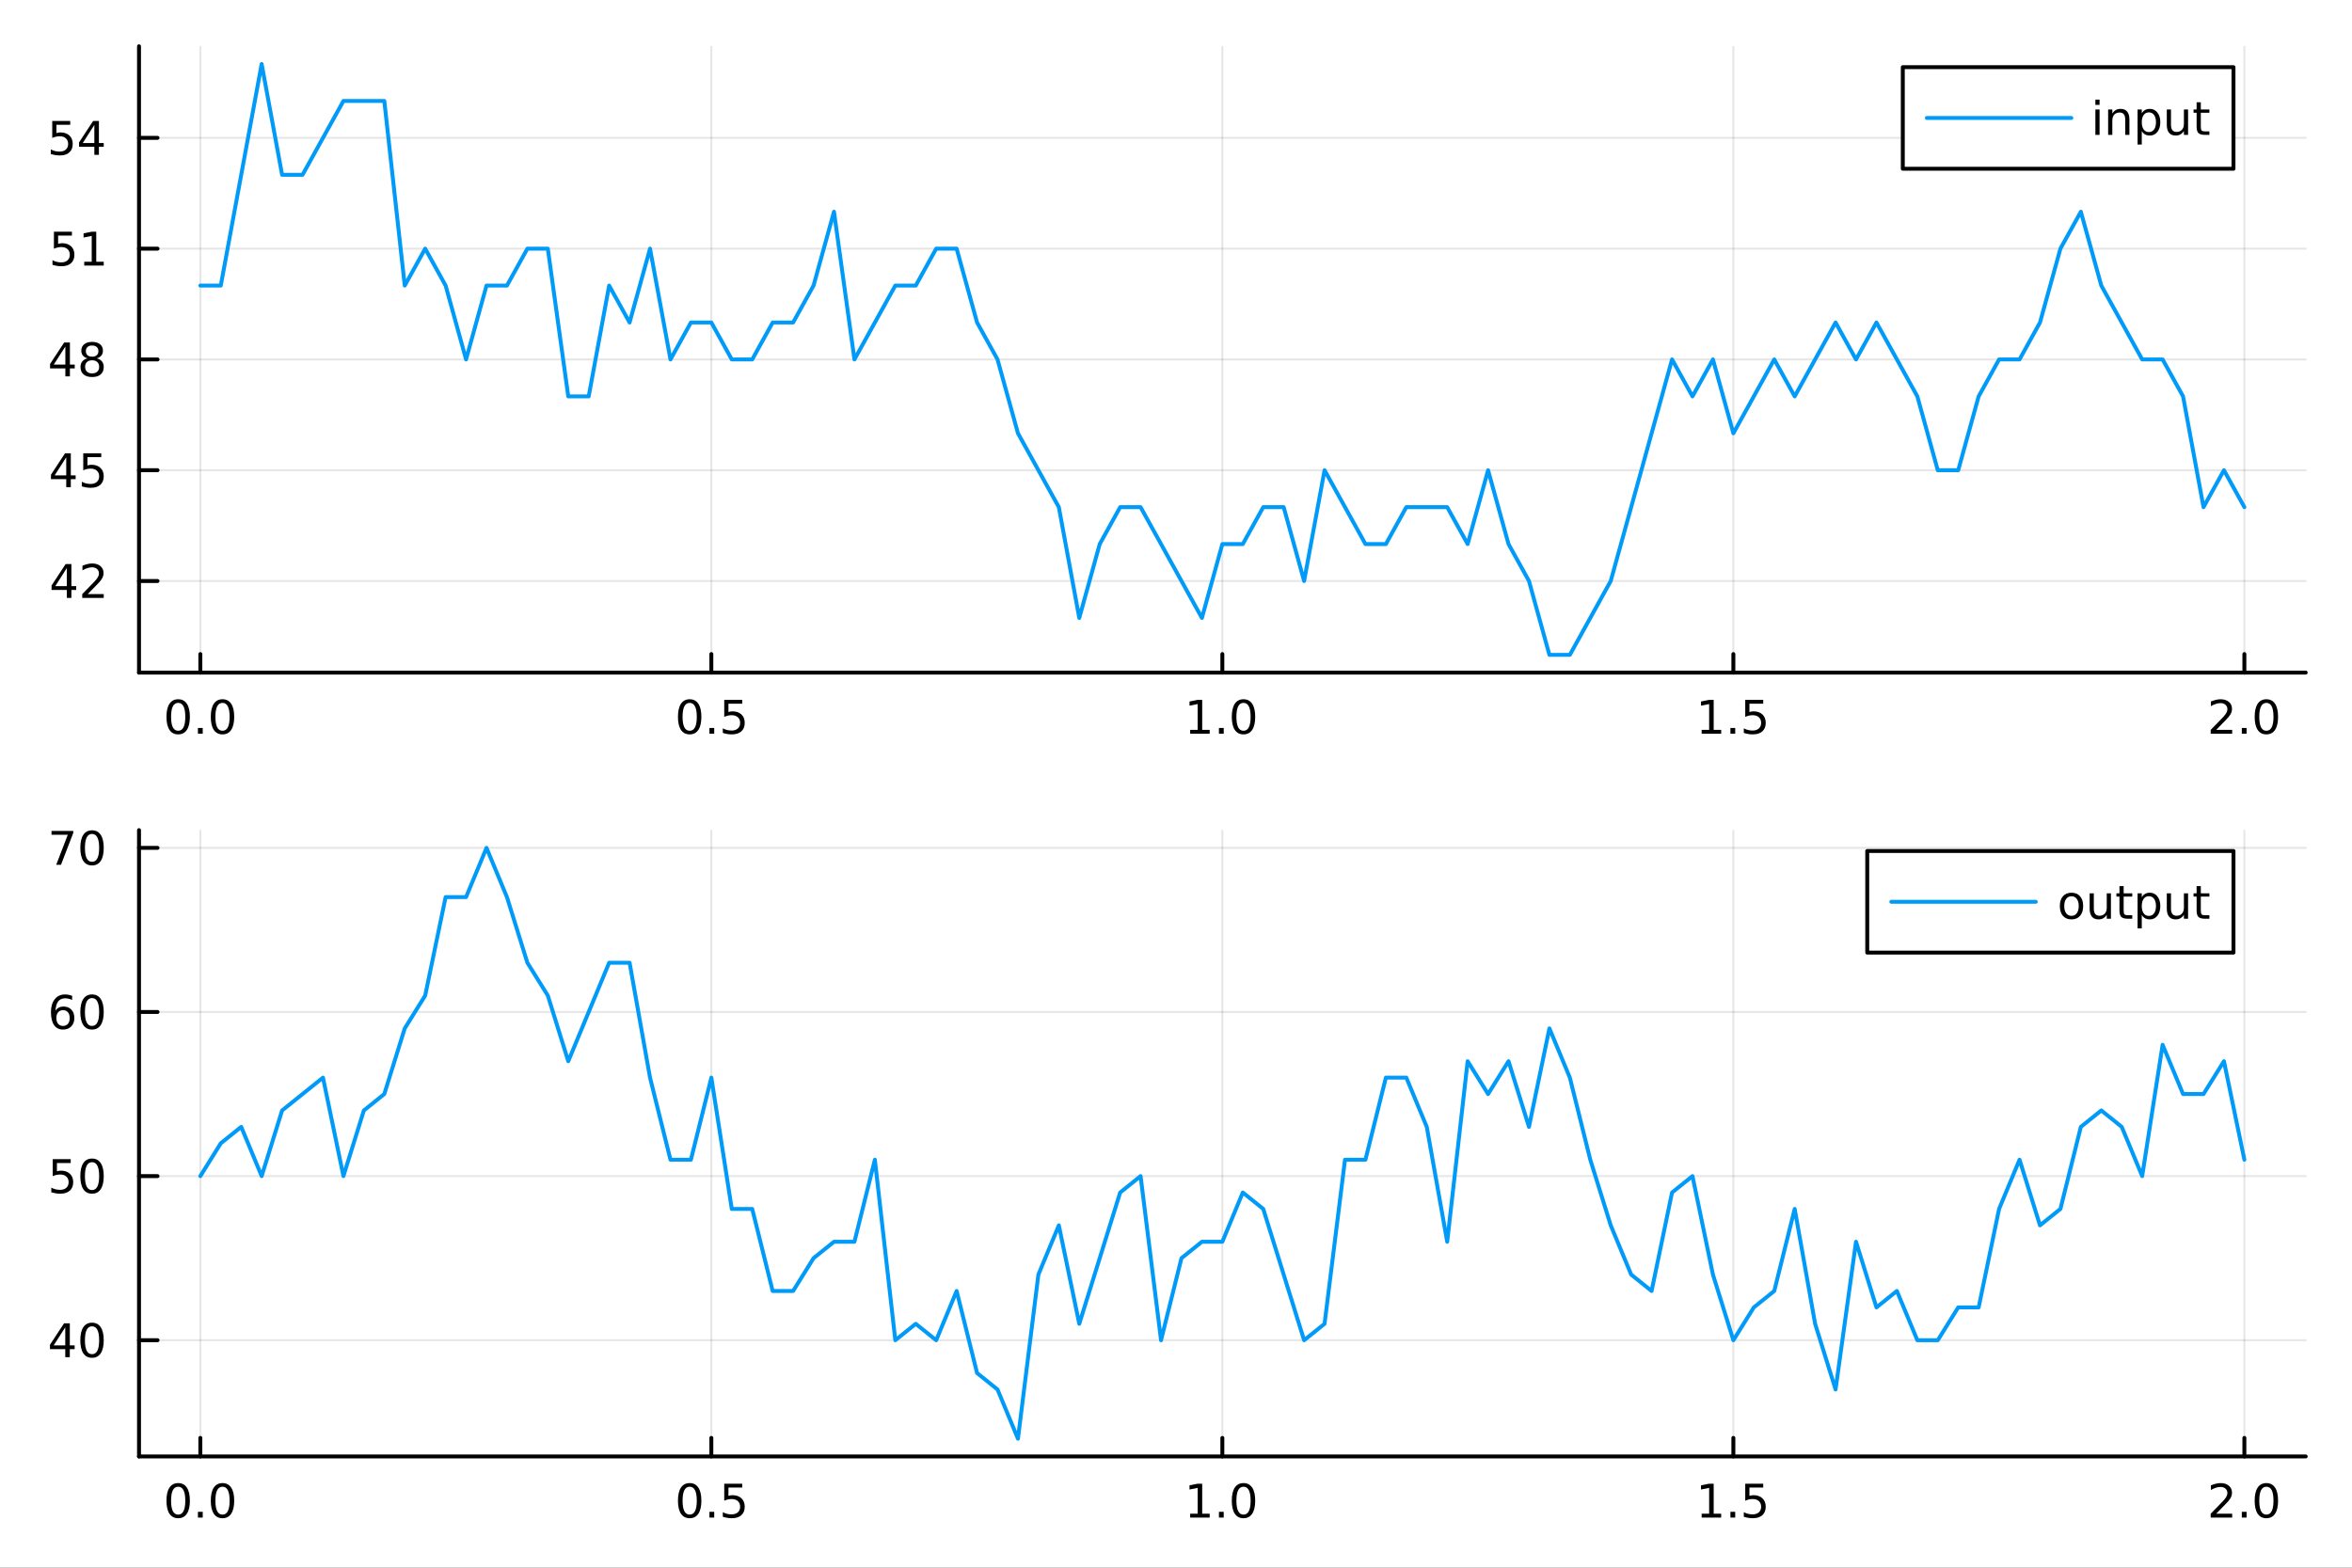 <?xml version="1.0" encoding="utf-8"?>
<svg xmlns="http://www.w3.org/2000/svg" xmlns:xlink="http://www.w3.org/1999/xlink" width="600" height="400" viewBox="0 0 2400 1600">
<rect x="0" y="0" width="2400" height="1600" fill="#333333" stroke="none"/>
<defs>
  <clipPath id="clip670">
    <rect x="0" y="0" width="2400" height="1600"/>
  </clipPath>
</defs>
<path clip-path="url(#clip670)" d="M0 1600 L2400 1600 L2400 0 L0 0  Z" fill="#ffffff" fill-rule="evenodd" fill-opacity="1"/>
<defs>
  <clipPath id="clip671">
    <rect x="480" y="0" width="1681" height="1600"/>
  </clipPath>
</defs>
<path clip-path="url(#clip670)" d="M141.853 686.448 L2352.76 686.448 L2352.76 47.244 L141.853 47.244  Z" fill="#ffffff" fill-rule="evenodd" fill-opacity="1"/>
<defs>
  <clipPath id="clip672">
    <rect x="141" y="47" width="2212" height="640"/>
  </clipPath>
</defs>
<polyline clip-path="url(#clip672)" style="stroke:#000000; stroke-linecap:round; stroke-linejoin:round; stroke-width:2; stroke-opacity:0.1; fill:none" points="204.426,686.448 204.426,47.244 "/>
<polyline clip-path="url(#clip672)" style="stroke:#000000; stroke-linecap:round; stroke-linejoin:round; stroke-width:2; stroke-opacity:0.1; fill:none" points="725.865,686.448 725.865,47.244 "/>
<polyline clip-path="url(#clip672)" style="stroke:#000000; stroke-linecap:round; stroke-linejoin:round; stroke-width:2; stroke-opacity:0.1; fill:none" points="1247.3,686.448 1247.3,47.244 "/>
<polyline clip-path="url(#clip672)" style="stroke:#000000; stroke-linecap:round; stroke-linejoin:round; stroke-width:2; stroke-opacity:0.1; fill:none" points="1768.74,686.448 1768.74,47.244 "/>
<polyline clip-path="url(#clip672)" style="stroke:#000000; stroke-linecap:round; stroke-linejoin:round; stroke-width:2; stroke-opacity:0.1; fill:none" points="2290.18,686.448 2290.18,47.244 "/>
<polyline clip-path="url(#clip670)" style="stroke:#000000; stroke-linecap:round; stroke-linejoin:round; stroke-width:4; stroke-opacity:1; fill:none" points="141.853,686.448 2352.76,686.448 "/>
<polyline clip-path="url(#clip670)" style="stroke:#000000; stroke-linecap:round; stroke-linejoin:round; stroke-width:4; stroke-opacity:1; fill:none" points="204.426,686.448 204.426,667.55 "/>
<polyline clip-path="url(#clip670)" style="stroke:#000000; stroke-linecap:round; stroke-linejoin:round; stroke-width:4; stroke-opacity:1; fill:none" points="725.865,686.448 725.865,667.55 "/>
<polyline clip-path="url(#clip670)" style="stroke:#000000; stroke-linecap:round; stroke-linejoin:round; stroke-width:4; stroke-opacity:1; fill:none" points="1247.3,686.448 1247.3,667.55 "/>
<polyline clip-path="url(#clip670)" style="stroke:#000000; stroke-linecap:round; stroke-linejoin:round; stroke-width:4; stroke-opacity:1; fill:none" points="1768.74,686.448 1768.74,667.55 "/>
<polyline clip-path="url(#clip670)" style="stroke:#000000; stroke-linecap:round; stroke-linejoin:round; stroke-width:4; stroke-opacity:1; fill:none" points="2290.18,686.448 2290.18,667.55 "/>
<path clip-path="url(#clip670)" d="M181.81 717.367 Q178.199 717.367 176.37 720.931 Q174.565 724.473 174.565 731.603 Q174.565 738.709 176.37 742.274 Q178.199 745.815 181.81 745.815 Q185.444 745.815 187.25 742.274 Q189.079 738.709 189.079 731.603 Q189.079 724.473 187.25 720.931 Q185.444 717.367 181.81 717.367 M181.81 713.663 Q187.62 713.663 190.676 718.269 Q193.754 722.853 193.754 731.603 Q193.754 740.329 190.676 744.936 Q187.62 749.519 181.81 749.519 Q176 749.519 172.921 744.936 Q169.866 740.329 169.866 731.603 Q169.866 722.853 172.921 718.269 Q176 713.663 181.81 713.663 Z" fill="#000000" fill-rule="nonzero" fill-opacity="1" /><path clip-path="url(#clip670)" d="M201.972 742.968 L206.856 742.968 L206.856 748.848 L201.972 748.848 L201.972 742.968 Z" fill="#000000" fill-rule="nonzero" fill-opacity="1" /><path clip-path="url(#clip670)" d="M227.041 717.367 Q223.43 717.367 221.602 720.931 Q219.796 724.473 219.796 731.603 Q219.796 738.709 221.602 742.274 Q223.43 745.815 227.041 745.815 Q230.676 745.815 232.481 742.274 Q234.31 738.709 234.31 731.603 Q234.31 724.473 232.481 720.931 Q230.676 717.367 227.041 717.367 M227.041 713.663 Q232.851 713.663 235.907 718.269 Q238.986 722.853 238.986 731.603 Q238.986 740.329 235.907 744.936 Q232.851 749.519 227.041 749.519 Q221.231 749.519 218.152 744.936 Q215.097 740.329 215.097 731.603 Q215.097 722.853 218.152 718.269 Q221.231 713.663 227.041 713.663 Z" fill="#000000" fill-rule="nonzero" fill-opacity="1" /><path clip-path="url(#clip670)" d="M703.747 717.367 Q700.136 717.367 698.307 720.931 Q696.502 724.473 696.502 731.603 Q696.502 738.709 698.307 742.274 Q700.136 745.815 703.747 745.815 Q707.381 745.815 709.187 742.274 Q711.016 738.709 711.016 731.603 Q711.016 724.473 709.187 720.931 Q707.381 717.367 703.747 717.367 M703.747 713.663 Q709.557 713.663 712.613 718.269 Q715.691 722.853 715.691 731.603 Q715.691 740.329 712.613 744.936 Q709.557 749.519 703.747 749.519 Q697.937 749.519 694.858 744.936 Q691.803 740.329 691.803 731.603 Q691.803 722.853 694.858 718.269 Q697.937 713.663 703.747 713.663 Z" fill="#000000" fill-rule="nonzero" fill-opacity="1" /><path clip-path="url(#clip670)" d="M723.909 742.968 L728.793 742.968 L728.793 748.848 L723.909 748.848 L723.909 742.968 Z" fill="#000000" fill-rule="nonzero" fill-opacity="1" /><path clip-path="url(#clip670)" d="M739.025 714.288 L757.381 714.288 L757.381 718.223 L743.307 718.223 L743.307 726.695 Q744.326 726.348 745.344 726.186 Q746.363 726.001 747.381 726.001 Q753.168 726.001 756.548 729.172 Q759.927 732.343 759.927 737.76 Q759.927 743.339 756.455 746.44 Q752.983 749.519 746.664 749.519 Q744.488 749.519 742.219 749.149 Q739.974 748.778 737.566 748.038 L737.566 743.339 Q739.65 744.473 741.872 745.028 Q744.094 745.584 746.571 745.584 Q750.576 745.584 752.914 743.478 Q755.251 741.371 755.251 737.76 Q755.251 734.149 752.914 732.042 Q750.576 729.936 746.571 729.936 Q744.696 729.936 742.821 730.353 Q740.969 730.769 739.025 731.649 L739.025 714.288 Z" fill="#000000" fill-rule="nonzero" fill-opacity="1" /><path clip-path="url(#clip670)" d="M1214.46 744.913 L1222.1 744.913 L1222.1 718.547 L1213.79 720.214 L1213.79 715.955 L1222.05 714.288 L1226.73 714.288 L1226.73 744.913 L1234.36 744.913 L1234.36 748.848 L1214.46 748.848 L1214.46 744.913 Z" fill="#000000" fill-rule="nonzero" fill-opacity="1" /><path clip-path="url(#clip670)" d="M1243.81 742.968 L1248.69 742.968 L1248.69 748.848 L1243.81 748.848 L1243.81 742.968 Z" fill="#000000" fill-rule="nonzero" fill-opacity="1" /><path clip-path="url(#clip670)" d="M1268.88 717.367 Q1265.27 717.367 1263.44 720.931 Q1261.63 724.473 1261.63 731.603 Q1261.63 738.709 1263.44 742.274 Q1265.27 745.815 1268.88 745.815 Q1272.51 745.815 1274.32 742.274 Q1276.15 738.709 1276.15 731.603 Q1276.15 724.473 1274.32 720.931 Q1272.51 717.367 1268.88 717.367 M1268.88 713.663 Q1274.69 713.663 1277.74 718.269 Q1280.82 722.853 1280.82 731.603 Q1280.82 740.329 1277.74 744.936 Q1274.69 749.519 1268.88 749.519 Q1263.07 749.519 1259.99 744.936 Q1256.93 740.329 1256.93 731.603 Q1256.93 722.853 1259.99 718.269 Q1263.07 713.663 1268.88 713.663 Z" fill="#000000" fill-rule="nonzero" fill-opacity="1" /><path clip-path="url(#clip670)" d="M1736.39 744.913 L1744.03 744.913 L1744.03 718.547 L1735.72 720.214 L1735.72 715.955 L1743.99 714.288 L1748.66 714.288 L1748.66 744.913 L1756.3 744.913 L1756.3 748.848 L1736.39 748.848 L1736.39 744.913 Z" fill="#000000" fill-rule="nonzero" fill-opacity="1" /><path clip-path="url(#clip670)" d="M1765.75 742.968 L1770.63 742.968 L1770.63 748.848 L1765.75 748.848 L1765.75 742.968 Z" fill="#000000" fill-rule="nonzero" fill-opacity="1" /><path clip-path="url(#clip670)" d="M1780.86 714.288 L1799.22 714.288 L1799.22 718.223 L1785.14 718.223 L1785.14 726.695 Q1786.16 726.348 1787.18 726.186 Q1788.2 726.001 1789.22 726.001 Q1795.01 726.001 1798.38 729.172 Q1801.76 732.343 1801.76 737.76 Q1801.76 743.339 1798.29 746.44 Q1794.82 749.519 1788.5 749.519 Q1786.32 749.519 1784.06 749.149 Q1781.81 748.778 1779.4 748.038 L1779.4 743.339 Q1781.49 744.473 1783.71 745.028 Q1785.93 745.584 1788.41 745.584 Q1792.41 745.584 1794.75 743.478 Q1797.09 741.371 1797.09 737.76 Q1797.09 734.149 1794.75 732.042 Q1792.41 729.936 1788.41 729.936 Q1786.53 729.936 1784.66 730.353 Q1782.81 730.769 1780.86 731.649 L1780.86 714.288 Z" fill="#000000" fill-rule="nonzero" fill-opacity="1" /><path clip-path="url(#clip670)" d="M2261.42 744.913 L2277.74 744.913 L2277.74 748.848 L2255.8 748.848 L2255.8 744.913 Q2258.46 742.158 2263.04 737.528 Q2267.65 732.876 2268.83 731.533 Q2271.07 729.01 2271.95 727.274 Q2272.86 725.515 2272.86 723.825 Q2272.86 721.07 2270.91 719.334 Q2268.99 717.598 2265.89 717.598 Q2263.69 717.598 2261.24 718.362 Q2258.81 719.126 2256.03 720.677 L2256.03 715.955 Q2258.85 714.82 2261.31 714.242 Q2263.76 713.663 2265.8 713.663 Q2271.17 713.663 2274.36 716.348 Q2277.56 719.033 2277.56 723.524 Q2277.56 725.654 2276.75 727.575 Q2275.96 729.473 2273.85 732.066 Q2273.27 732.737 2270.17 735.954 Q2267.07 739.149 2261.42 744.913 Z" fill="#000000" fill-rule="nonzero" fill-opacity="1" /><path clip-path="url(#clip670)" d="M2287.56 742.968 L2292.44 742.968 L2292.44 748.848 L2287.56 748.848 L2287.56 742.968 Z" fill="#000000" fill-rule="nonzero" fill-opacity="1" /><path clip-path="url(#clip670)" d="M2312.63 717.367 Q2309.01 717.367 2307.19 720.931 Q2305.38 724.473 2305.38 731.603 Q2305.38 738.709 2307.19 742.274 Q2309.01 745.815 2312.63 745.815 Q2316.26 745.815 2318.06 742.274 Q2319.89 738.709 2319.89 731.603 Q2319.89 724.473 2318.06 720.931 Q2316.26 717.367 2312.63 717.367 M2312.63 713.663 Q2318.44 713.663 2321.49 718.269 Q2324.57 722.853 2324.57 731.603 Q2324.57 740.329 2321.49 744.936 Q2318.44 749.519 2312.63 749.519 Q2306.82 749.519 2303.74 744.936 Q2300.68 740.329 2300.68 731.603 Q2300.68 722.853 2303.74 718.269 Q2306.82 713.663 2312.63 713.663 Z" fill="#000000" fill-rule="nonzero" fill-opacity="1" /><polyline clip-path="url(#clip672)" style="stroke:#000000; stroke-linecap:round; stroke-linejoin:round; stroke-width:2; stroke-opacity:0.1; fill:none" points="141.853,592.979 2352.76,592.979 "/>
<polyline clip-path="url(#clip672)" style="stroke:#000000; stroke-linecap:round; stroke-linejoin:round; stroke-width:2; stroke-opacity:0.1; fill:none" points="141.853,479.913 2352.76,479.913 "/>
<polyline clip-path="url(#clip672)" style="stroke:#000000; stroke-linecap:round; stroke-linejoin:round; stroke-width:2; stroke-opacity:0.1; fill:none" points="141.853,366.846 2352.76,366.846 "/>
<polyline clip-path="url(#clip672)" style="stroke:#000000; stroke-linecap:round; stroke-linejoin:round; stroke-width:2; stroke-opacity:0.1; fill:none" points="141.853,253.779 2352.76,253.779 "/>
<polyline clip-path="url(#clip672)" style="stroke:#000000; stroke-linecap:round; stroke-linejoin:round; stroke-width:2; stroke-opacity:0.1; fill:none" points="141.853,140.713 2352.76,140.713 "/>
<polyline clip-path="url(#clip670)" style="stroke:#000000; stroke-linecap:round; stroke-linejoin:round; stroke-width:4; stroke-opacity:1; fill:none" points="141.853,686.448 141.853,47.244 "/>
<polyline clip-path="url(#clip670)" style="stroke:#000000; stroke-linecap:round; stroke-linejoin:round; stroke-width:4; stroke-opacity:1; fill:none" points="141.853,592.979 160.751,592.979 "/>
<polyline clip-path="url(#clip670)" style="stroke:#000000; stroke-linecap:round; stroke-linejoin:round; stroke-width:4; stroke-opacity:1; fill:none" points="141.853,479.913 160.751,479.913 "/>
<polyline clip-path="url(#clip670)" style="stroke:#000000; stroke-linecap:round; stroke-linejoin:round; stroke-width:4; stroke-opacity:1; fill:none" points="141.853,366.846 160.751,366.846 "/>
<polyline clip-path="url(#clip670)" style="stroke:#000000; stroke-linecap:round; stroke-linejoin:round; stroke-width:4; stroke-opacity:1; fill:none" points="141.853,253.779 160.751,253.779 "/>
<polyline clip-path="url(#clip670)" style="stroke:#000000; stroke-linecap:round; stroke-linejoin:round; stroke-width:4; stroke-opacity:1; fill:none" points="141.853,140.713 160.751,140.713 "/>
<path clip-path="url(#clip670)" d="M68.191 579.773 L56.386 598.222 L68.191 598.222 L68.191 579.773 M66.964 575.699 L72.844 575.699 L72.844 598.222 L77.774 598.222 L77.774 602.111 L72.844 602.111 L72.844 610.259 L68.191 610.259 L68.191 602.111 L52.589 602.111 L52.589 597.597 L66.964 575.699 Z" fill="#000000" fill-rule="nonzero" fill-opacity="1" /><path clip-path="url(#clip670)" d="M89.534 606.324 L105.853 606.324 L105.853 610.259 L83.909 610.259 L83.909 606.324 Q86.571 603.57 91.154 598.94 Q95.76 594.287 96.941 592.945 Q99.186 590.422 100.066 588.685 Q100.969 586.926 100.969 585.236 Q100.969 582.482 99.024 580.746 Q97.103 579.01 94.001 579.01 Q91.802 579.01 89.348 579.773 Q86.918 580.537 84.14 582.088 L84.14 577.366 Q86.964 576.232 89.418 575.653 Q91.871 575.074 93.909 575.074 Q99.279 575.074 102.473 577.76 Q105.668 580.445 105.668 584.935 Q105.668 587.065 104.858 588.986 Q104.071 590.885 101.964 593.477 Q101.385 594.148 98.284 597.366 Q95.182 600.56 89.534 606.324 Z" fill="#000000" fill-rule="nonzero" fill-opacity="1" /><path clip-path="url(#clip670)" d="M67.589 466.707 L55.784 485.156 L67.589 485.156 L67.589 466.707 M66.362 462.633 L72.242 462.633 L72.242 485.156 L77.172 485.156 L77.172 489.045 L72.242 489.045 L72.242 497.193 L67.589 497.193 L67.589 489.045 L51.987 489.045 L51.987 484.531 L66.362 462.633 Z" fill="#000000" fill-rule="nonzero" fill-opacity="1" /><path clip-path="url(#clip670)" d="M84.95 462.633 L103.307 462.633 L103.307 466.568 L89.233 466.568 L89.233 475.04 Q90.251 474.693 91.27 474.531 Q92.288 474.346 93.307 474.346 Q99.094 474.346 102.473 477.517 Q105.853 480.688 105.853 486.105 Q105.853 491.683 102.381 494.785 Q98.909 497.864 92.589 497.864 Q90.413 497.864 88.145 497.494 Q85.899 497.123 83.492 496.383 L83.492 491.683 Q85.575 492.818 87.797 493.373 Q90.02 493.929 92.496 493.929 Q96.501 493.929 98.839 491.822 Q101.177 489.716 101.177 486.105 Q101.177 482.494 98.839 480.387 Q96.501 478.281 92.496 478.281 Q90.621 478.281 88.747 478.697 Q86.895 479.114 84.95 479.994 L84.95 462.633 Z" fill="#000000" fill-rule="nonzero" fill-opacity="1" /><path clip-path="url(#clip670)" d="M66.686 353.64 L54.881 372.089 L66.686 372.089 L66.686 353.64 M65.46 349.566 L71.339 349.566 L71.339 372.089 L76.27 372.089 L76.27 375.978 L71.339 375.978 L71.339 384.126 L66.686 384.126 L66.686 375.978 L51.085 375.978 L51.085 371.464 L65.46 349.566 Z" fill="#000000" fill-rule="nonzero" fill-opacity="1" /><path clip-path="url(#clip670)" d="M94.001 367.714 Q90.668 367.714 88.747 369.496 Q86.848 371.279 86.848 374.404 Q86.848 377.529 88.747 379.311 Q90.668 381.094 94.001 381.094 Q97.335 381.094 99.256 379.311 Q101.177 377.506 101.177 374.404 Q101.177 371.279 99.256 369.496 Q97.358 367.714 94.001 367.714 M89.325 365.723 Q86.316 364.983 84.626 362.922 Q82.96 360.862 82.96 357.899 Q82.96 353.756 85.899 351.348 Q88.862 348.941 94.001 348.941 Q99.163 348.941 102.103 351.348 Q105.043 353.756 105.043 357.899 Q105.043 360.862 103.353 362.922 Q101.686 364.983 98.7 365.723 Q102.08 366.51 103.955 368.802 Q105.853 371.094 105.853 374.404 Q105.853 379.427 102.774 382.112 Q99.719 384.797 94.001 384.797 Q88.284 384.797 85.205 382.112 Q82.149 379.427 82.149 374.404 Q82.149 371.094 84.047 368.802 Q85.946 366.51 89.325 365.723 M87.612 358.339 Q87.612 361.024 89.279 362.529 Q90.969 364.033 94.001 364.033 Q97.01 364.033 98.7 362.529 Q100.413 361.024 100.413 358.339 Q100.413 355.654 98.7 354.149 Q97.01 352.645 94.001 352.645 Q90.969 352.645 89.279 354.149 Q87.612 355.654 87.612 358.339 Z" fill="#000000" fill-rule="nonzero" fill-opacity="1" /><path clip-path="url(#clip670)" d="M55.02 236.499 L73.376 236.499 L73.376 240.434 L59.302 240.434 L59.302 248.907 Q60.321 248.559 61.339 248.397 Q62.358 248.212 63.376 248.212 Q69.163 248.212 72.543 251.383 Q75.922 254.555 75.922 259.971 Q75.922 265.55 72.45 268.652 Q68.978 271.731 62.659 271.731 Q60.483 271.731 58.214 271.36 Q55.969 270.99 53.562 270.249 L53.562 265.55 Q55.645 266.684 57.867 267.24 Q60.089 267.795 62.566 267.795 Q66.571 267.795 68.909 265.689 Q71.247 263.582 71.247 259.971 Q71.247 256.36 68.909 254.254 Q66.571 252.147 62.566 252.147 Q60.691 252.147 58.816 252.564 Q56.964 252.981 55.02 253.86 L55.02 236.499 Z" fill="#000000" fill-rule="nonzero" fill-opacity="1" /><path clip-path="url(#clip670)" d="M85.946 267.124 L93.585 267.124 L93.585 240.759 L85.274 242.425 L85.274 238.166 L93.538 236.499 L98.214 236.499 L98.214 267.124 L105.853 267.124 L105.853 271.059 L85.946 271.059 L85.946 267.124 Z" fill="#000000" fill-rule="nonzero" fill-opacity="1" /><path clip-path="url(#clip670)" d="M53.307 123.433 L71.663 123.433 L71.663 127.368 L57.589 127.368 L57.589 135.84 Q58.608 135.493 59.626 135.331 Q60.645 135.145 61.663 135.145 Q67.45 135.145 70.83 138.317 Q74.21 141.488 74.21 146.905 Q74.21 152.483 70.737 155.585 Q67.265 158.664 60.946 158.664 Q58.77 158.664 56.501 158.293 Q54.256 157.923 51.849 157.182 L51.849 152.483 Q53.932 153.618 56.154 154.173 Q58.376 154.729 60.853 154.729 Q64.858 154.729 67.196 152.622 Q69.534 150.516 69.534 146.905 Q69.534 143.294 67.196 141.187 Q64.858 139.081 60.853 139.081 Q58.978 139.081 57.103 139.497 Q55.251 139.914 53.307 140.794 L53.307 123.433 Z" fill="#000000" fill-rule="nonzero" fill-opacity="1" /><path clip-path="url(#clip670)" d="M96.27 127.507 L84.464 145.956 L96.27 145.956 L96.27 127.507 M95.043 123.433 L100.922 123.433 L100.922 145.956 L105.853 145.956 L105.853 149.844 L100.922 149.844 L100.922 157.993 L96.27 157.993 L96.27 149.844 L80.668 149.844 L80.668 145.331 L95.043 123.433 Z" fill="#000000" fill-rule="nonzero" fill-opacity="1" /><polyline clip-path="url(#clip672)" style="stroke:#009af9; stroke-linecap:round; stroke-linejoin:round; stroke-width:4; stroke-opacity:1; fill:none" points="204.426,291.468 225.283,291.468 246.141,178.401 266.998,65.335 287.856,178.401 308.714,178.401 329.571,140.713 350.429,103.024 371.286,103.024 392.144,103.024 413.001,291.468 433.859,253.779 454.717,291.468 475.574,366.846 496.432,291.468 517.289,291.468 538.147,253.779 559.004,253.779 579.862,404.535 600.72,404.535 621.577,291.468 642.435,329.157 663.292,253.779 684.15,366.846 705.007,329.157 725.865,329.157 746.723,366.846 767.58,366.846 788.438,329.157 809.295,329.157 830.153,291.468 851.01,216.09 871.868,366.846 892.726,329.157 913.583,291.468 934.441,291.468 955.298,253.779 976.156,253.779 997.014,329.157 1017.87,366.846 1038.73,442.224 1059.59,479.913 1080.44,517.602 1101.3,630.668 1122.16,555.29 1143.02,517.602 1163.87,517.602 1184.73,555.29 1205.59,592.979 1226.45,630.668 1247.3,555.29 1268.16,555.29 1289.02,517.602 1309.88,517.602 1330.73,592.979 1351.59,479.913 1372.45,517.602 1393.31,555.29 1414.17,555.29 1435.02,517.602 1455.88,517.602 1476.74,517.602 1497.6,555.29 1518.45,479.913 1539.31,555.29 1560.17,592.979 1581.03,668.357 1601.88,668.357 1622.74,630.668 1643.6,592.979 1664.46,517.602 1685.31,442.224 1706.17,366.846 1727.03,404.535 1747.89,366.846 1768.74,442.224 1789.6,404.535 1810.46,366.846 1831.32,404.535 1852.17,366.846 1873.03,329.157 1893.89,366.846 1914.75,329.157 1935.6,366.846 1956.46,404.535 1977.32,479.913 1998.18,479.913 2019.03,404.535 2039.89,366.846 2060.75,366.846 2081.61,329.157 2102.47,253.779 2123.32,216.09 2144.18,291.468 2165.04,329.157 2185.9,366.846 2206.75,366.846 2227.61,404.535 2248.47,517.602 2269.33,479.913 2290.18,517.602 "/>
<path clip-path="url(#clip670)" d="M1941.63 172.231 L2279.06 172.231 L2279.06 68.551 L1941.63 68.551  Z" fill="#ffffff" fill-rule="evenodd" fill-opacity="1"/>
<polyline clip-path="url(#clip670)" style="stroke:#000000; stroke-linecap:round; stroke-linejoin:round; stroke-width:4; stroke-opacity:1; fill:none" points="1941.63,172.231 2279.06,172.231 2279.06,68.551 1941.63,68.551 1941.63,172.231 "/>
<polyline clip-path="url(#clip670)" style="stroke:#009af9; stroke-linecap:round; stroke-linejoin:round; stroke-width:4; stroke-opacity:1; fill:none" points="1966.19,120.391 2113.59,120.391 "/>
<path clip-path="url(#clip670)" d="M2138.15 111.745 L2142.41 111.745 L2142.41 137.671 L2138.15 137.671 L2138.15 111.745 M2138.15 101.653 L2142.41 101.653 L2142.41 107.046 L2138.15 107.046 L2138.15 101.653 Z" fill="#000000" fill-rule="nonzero" fill-opacity="1" /><path clip-path="url(#clip670)" d="M2172.87 122.023 L2172.87 137.671 L2168.61 137.671 L2168.61 122.162 Q2168.61 118.481 2167.18 116.652 Q2165.74 114.824 2162.87 114.824 Q2159.42 114.824 2157.43 117.023 Q2155.44 119.222 2155.44 123.018 L2155.44 137.671 L2151.16 137.671 L2151.16 111.745 L2155.44 111.745 L2155.44 115.773 Q2156.97 113.435 2159.03 112.278 Q2161.11 111.12 2163.82 111.12 Q2168.29 111.12 2170.58 113.898 Q2172.87 116.652 2172.87 122.023 Z" fill="#000000" fill-rule="nonzero" fill-opacity="1" /><path clip-path="url(#clip670)" d="M2185.49 133.782 L2185.49 147.532 L2181.21 147.532 L2181.21 111.745 L2185.49 111.745 L2185.49 115.68 Q2186.83 113.365 2188.87 112.254 Q2190.93 111.12 2193.78 111.12 Q2198.5 111.12 2201.44 114.87 Q2204.4 118.62 2204.4 124.731 Q2204.4 130.842 2201.44 134.592 Q2198.5 138.342 2193.78 138.342 Q2190.93 138.342 2188.87 137.231 Q2186.83 136.097 2185.49 133.782 M2199.98 124.731 Q2199.98 120.032 2198.04 117.37 Q2196.11 114.685 2192.73 114.685 Q2189.36 114.685 2187.41 117.37 Q2185.49 120.032 2185.49 124.731 Q2185.49 129.43 2187.41 132.115 Q2189.36 134.777 2192.73 134.777 Q2196.11 134.777 2198.04 132.115 Q2199.98 129.43 2199.98 124.731 Z" fill="#000000" fill-rule="nonzero" fill-opacity="1" /><path clip-path="url(#clip670)" d="M2211.02 127.439 L2211.02 111.745 L2215.28 111.745 L2215.28 127.277 Q2215.28 130.958 2216.72 132.81 Q2218.15 134.638 2221.02 134.638 Q2224.47 134.638 2226.46 132.439 Q2228.48 130.24 2228.48 126.444 L2228.48 111.745 L2232.73 111.745 L2232.73 137.671 L2228.48 137.671 L2228.48 133.689 Q2226.92 136.051 2224.86 137.208 Q2222.83 138.342 2220.12 138.342 Q2215.65 138.342 2213.34 135.564 Q2211.02 132.787 2211.02 127.439 M2221.74 111.12 L2221.74 111.12 Z" fill="#000000" fill-rule="nonzero" fill-opacity="1" /><path clip-path="url(#clip670)" d="M2245.72 104.384 L2245.72 111.745 L2254.49 111.745 L2254.49 115.055 L2245.72 115.055 L2245.72 129.129 Q2245.72 132.301 2246.58 133.203 Q2247.46 134.106 2250.12 134.106 L2254.49 134.106 L2254.49 137.671 L2250.12 137.671 Q2245.19 137.671 2243.31 135.842 Q2241.44 133.99 2241.44 129.129 L2241.44 115.055 L2238.31 115.055 L2238.31 111.745 L2241.44 111.745 L2241.44 104.384 L2245.72 104.384 Z" fill="#000000" fill-rule="nonzero" fill-opacity="1" /><path clip-path="url(#clip670)" d="M141.853 1486.45 L2352.76 1486.45 L2352.76 847.244 L141.853 847.244  Z" fill="#ffffff" fill-rule="evenodd" fill-opacity="1"/>
<defs>
  <clipPath id="clip673">
    <rect x="141" y="847" width="2212" height="640"/>
  </clipPath>
</defs>
<polyline clip-path="url(#clip673)" style="stroke:#000000; stroke-linecap:round; stroke-linejoin:round; stroke-width:2; stroke-opacity:0.1; fill:none" points="204.426,1486.45 204.426,847.244 "/>
<polyline clip-path="url(#clip673)" style="stroke:#000000; stroke-linecap:round; stroke-linejoin:round; stroke-width:2; stroke-opacity:0.1; fill:none" points="725.865,1486.45 725.865,847.244 "/>
<polyline clip-path="url(#clip673)" style="stroke:#000000; stroke-linecap:round; stroke-linejoin:round; stroke-width:2; stroke-opacity:0.1; fill:none" points="1247.3,1486.45 1247.3,847.244 "/>
<polyline clip-path="url(#clip673)" style="stroke:#000000; stroke-linecap:round; stroke-linejoin:round; stroke-width:2; stroke-opacity:0.1; fill:none" points="1768.74,1486.45 1768.74,847.244 "/>
<polyline clip-path="url(#clip673)" style="stroke:#000000; stroke-linecap:round; stroke-linejoin:round; stroke-width:2; stroke-opacity:0.1; fill:none" points="2290.18,1486.45 2290.18,847.244 "/>
<polyline clip-path="url(#clip670)" style="stroke:#000000; stroke-linecap:round; stroke-linejoin:round; stroke-width:4; stroke-opacity:1; fill:none" points="141.853,1486.45 2352.76,1486.45 "/>
<polyline clip-path="url(#clip670)" style="stroke:#000000; stroke-linecap:round; stroke-linejoin:round; stroke-width:4; stroke-opacity:1; fill:none" points="204.426,1486.45 204.426,1467.55 "/>
<polyline clip-path="url(#clip670)" style="stroke:#000000; stroke-linecap:round; stroke-linejoin:round; stroke-width:4; stroke-opacity:1; fill:none" points="725.865,1486.45 725.865,1467.55 "/>
<polyline clip-path="url(#clip670)" style="stroke:#000000; stroke-linecap:round; stroke-linejoin:round; stroke-width:4; stroke-opacity:1; fill:none" points="1247.3,1486.45 1247.3,1467.55 "/>
<polyline clip-path="url(#clip670)" style="stroke:#000000; stroke-linecap:round; stroke-linejoin:round; stroke-width:4; stroke-opacity:1; fill:none" points="1768.74,1486.45 1768.74,1467.55 "/>
<polyline clip-path="url(#clip670)" style="stroke:#000000; stroke-linecap:round; stroke-linejoin:round; stroke-width:4; stroke-opacity:1; fill:none" points="2290.18,1486.45 2290.18,1467.55 "/>
<path clip-path="url(#clip670)" d="M181.81 1517.37 Q178.199 1517.37 176.37 1520.93 Q174.565 1524.47 174.565 1531.6 Q174.565 1538.71 176.37 1542.27 Q178.199 1545.82 181.81 1545.82 Q185.444 1545.82 187.25 1542.27 Q189.079 1538.71 189.079 1531.6 Q189.079 1524.47 187.25 1520.93 Q185.444 1517.37 181.81 1517.37 M181.81 1513.66 Q187.62 1513.66 190.676 1518.27 Q193.754 1522.85 193.754 1531.6 Q193.754 1540.33 190.676 1544.94 Q187.62 1549.52 181.81 1549.52 Q176 1549.52 172.921 1544.94 Q169.866 1540.33 169.866 1531.6 Q169.866 1522.85 172.921 1518.27 Q176 1513.66 181.81 1513.66 Z" fill="#000000" fill-rule="nonzero" fill-opacity="1" /><path clip-path="url(#clip670)" d="M201.972 1542.97 L206.856 1542.97 L206.856 1548.85 L201.972 1548.85 L201.972 1542.97 Z" fill="#000000" fill-rule="nonzero" fill-opacity="1" /><path clip-path="url(#clip670)" d="M227.041 1517.37 Q223.43 1517.37 221.602 1520.93 Q219.796 1524.47 219.796 1531.6 Q219.796 1538.71 221.602 1542.27 Q223.43 1545.82 227.041 1545.82 Q230.676 1545.82 232.481 1542.27 Q234.31 1538.71 234.31 1531.6 Q234.31 1524.47 232.481 1520.93 Q230.676 1517.37 227.041 1517.37 M227.041 1513.66 Q232.851 1513.66 235.907 1518.27 Q238.986 1522.85 238.986 1531.6 Q238.986 1540.33 235.907 1544.94 Q232.851 1549.52 227.041 1549.52 Q221.231 1549.52 218.152 1544.94 Q215.097 1540.33 215.097 1531.6 Q215.097 1522.85 218.152 1518.27 Q221.231 1513.66 227.041 1513.66 Z" fill="#000000" fill-rule="nonzero" fill-opacity="1" /><path clip-path="url(#clip670)" d="M703.747 1517.37 Q700.136 1517.37 698.307 1520.93 Q696.502 1524.47 696.502 1531.6 Q696.502 1538.71 698.307 1542.27 Q700.136 1545.82 703.747 1545.82 Q707.381 1545.82 709.187 1542.27 Q711.016 1538.71 711.016 1531.6 Q711.016 1524.47 709.187 1520.93 Q707.381 1517.37 703.747 1517.37 M703.747 1513.66 Q709.557 1513.66 712.613 1518.27 Q715.691 1522.85 715.691 1531.6 Q715.691 1540.33 712.613 1544.94 Q709.557 1549.52 703.747 1549.52 Q697.937 1549.52 694.858 1544.94 Q691.803 1540.33 691.803 1531.6 Q691.803 1522.85 694.858 1518.27 Q697.937 1513.66 703.747 1513.66 Z" fill="#000000" fill-rule="nonzero" fill-opacity="1" /><path clip-path="url(#clip670)" d="M723.909 1542.97 L728.793 1542.97 L728.793 1548.85 L723.909 1548.85 L723.909 1542.97 Z" fill="#000000" fill-rule="nonzero" fill-opacity="1" /><path clip-path="url(#clip670)" d="M739.025 1514.29 L757.381 1514.29 L757.381 1518.22 L743.307 1518.22 L743.307 1526.7 Q744.326 1526.35 745.344 1526.19 Q746.363 1526 747.381 1526 Q753.168 1526 756.548 1529.17 Q759.927 1532.34 759.927 1537.76 Q759.927 1543.34 756.455 1546.44 Q752.983 1549.52 746.664 1549.52 Q744.488 1549.52 742.219 1549.15 Q739.974 1548.78 737.566 1548.04 L737.566 1543.34 Q739.65 1544.47 741.872 1545.03 Q744.094 1545.58 746.571 1545.58 Q750.576 1545.58 752.914 1543.48 Q755.251 1541.37 755.251 1537.76 Q755.251 1534.15 752.914 1532.04 Q750.576 1529.94 746.571 1529.94 Q744.696 1529.94 742.821 1530.35 Q740.969 1530.77 739.025 1531.65 L739.025 1514.29 Z" fill="#000000" fill-rule="nonzero" fill-opacity="1" /><path clip-path="url(#clip670)" d="M1214.46 1544.91 L1222.1 1544.91 L1222.1 1518.55 L1213.79 1520.21 L1213.79 1515.95 L1222.05 1514.29 L1226.73 1514.29 L1226.73 1544.91 L1234.36 1544.91 L1234.36 1548.85 L1214.46 1548.85 L1214.46 1544.91 Z" fill="#000000" fill-rule="nonzero" fill-opacity="1" /><path clip-path="url(#clip670)" d="M1243.81 1542.97 L1248.69 1542.97 L1248.69 1548.85 L1243.81 1548.85 L1243.81 1542.97 Z" fill="#000000" fill-rule="nonzero" fill-opacity="1" /><path clip-path="url(#clip670)" d="M1268.88 1517.37 Q1265.27 1517.37 1263.44 1520.93 Q1261.63 1524.47 1261.63 1531.6 Q1261.63 1538.71 1263.44 1542.27 Q1265.27 1545.82 1268.88 1545.82 Q1272.51 1545.82 1274.32 1542.27 Q1276.15 1538.71 1276.15 1531.6 Q1276.15 1524.47 1274.32 1520.93 Q1272.51 1517.37 1268.88 1517.37 M1268.88 1513.66 Q1274.69 1513.66 1277.74 1518.27 Q1280.82 1522.85 1280.82 1531.6 Q1280.82 1540.33 1277.74 1544.94 Q1274.69 1549.52 1268.88 1549.52 Q1263.07 1549.52 1259.99 1544.94 Q1256.93 1540.33 1256.93 1531.6 Q1256.93 1522.85 1259.99 1518.27 Q1263.07 1513.66 1268.88 1513.66 Z" fill="#000000" fill-rule="nonzero" fill-opacity="1" /><path clip-path="url(#clip670)" d="M1736.39 1544.91 L1744.03 1544.91 L1744.03 1518.55 L1735.72 1520.21 L1735.72 1515.95 L1743.99 1514.29 L1748.66 1514.29 L1748.66 1544.91 L1756.3 1544.91 L1756.3 1548.85 L1736.39 1548.85 L1736.39 1544.91 Z" fill="#000000" fill-rule="nonzero" fill-opacity="1" /><path clip-path="url(#clip670)" d="M1765.75 1542.97 L1770.63 1542.97 L1770.63 1548.85 L1765.75 1548.85 L1765.75 1542.97 Z" fill="#000000" fill-rule="nonzero" fill-opacity="1" /><path clip-path="url(#clip670)" d="M1780.86 1514.29 L1799.22 1514.29 L1799.22 1518.22 L1785.14 1518.22 L1785.14 1526.7 Q1786.16 1526.35 1787.18 1526.19 Q1788.2 1526 1789.22 1526 Q1795.01 1526 1798.38 1529.17 Q1801.76 1532.34 1801.76 1537.76 Q1801.76 1543.34 1798.29 1546.44 Q1794.82 1549.52 1788.5 1549.52 Q1786.32 1549.52 1784.06 1549.15 Q1781.81 1548.78 1779.4 1548.04 L1779.4 1543.34 Q1781.49 1544.47 1783.71 1545.03 Q1785.93 1545.58 1788.41 1545.58 Q1792.41 1545.58 1794.75 1543.48 Q1797.09 1541.37 1797.09 1537.76 Q1797.09 1534.15 1794.75 1532.04 Q1792.41 1529.94 1788.41 1529.94 Q1786.53 1529.94 1784.66 1530.35 Q1782.81 1530.77 1780.86 1531.65 L1780.86 1514.29 Z" fill="#000000" fill-rule="nonzero" fill-opacity="1" /><path clip-path="url(#clip670)" d="M2261.42 1544.91 L2277.74 1544.91 L2277.74 1548.85 L2255.8 1548.85 L2255.8 1544.91 Q2258.46 1542.16 2263.04 1537.53 Q2267.65 1532.88 2268.83 1531.53 Q2271.07 1529.01 2271.95 1527.27 Q2272.86 1525.51 2272.86 1523.82 Q2272.86 1521.07 2270.91 1519.33 Q2268.99 1517.6 2265.89 1517.6 Q2263.69 1517.6 2261.24 1518.36 Q2258.81 1519.13 2256.03 1520.68 L2256.03 1515.95 Q2258.85 1514.82 2261.31 1514.24 Q2263.76 1513.66 2265.8 1513.66 Q2271.17 1513.66 2274.36 1516.35 Q2277.56 1519.03 2277.56 1523.52 Q2277.56 1525.65 2276.75 1527.57 Q2275.96 1529.47 2273.85 1532.07 Q2273.27 1532.74 2270.17 1535.95 Q2267.07 1539.15 2261.42 1544.91 Z" fill="#000000" fill-rule="nonzero" fill-opacity="1" /><path clip-path="url(#clip670)" d="M2287.56 1542.97 L2292.44 1542.97 L2292.44 1548.85 L2287.56 1548.85 L2287.56 1542.97 Z" fill="#000000" fill-rule="nonzero" fill-opacity="1" /><path clip-path="url(#clip670)" d="M2312.63 1517.37 Q2309.01 1517.37 2307.19 1520.93 Q2305.38 1524.47 2305.38 1531.6 Q2305.38 1538.71 2307.19 1542.27 Q2309.01 1545.82 2312.63 1545.82 Q2316.26 1545.82 2318.06 1542.27 Q2319.89 1538.71 2319.89 1531.6 Q2319.89 1524.47 2318.06 1520.93 Q2316.26 1517.37 2312.63 1517.37 M2312.63 1513.66 Q2318.44 1513.66 2321.49 1518.27 Q2324.57 1522.85 2324.57 1531.6 Q2324.57 1540.33 2321.49 1544.94 Q2318.44 1549.52 2312.63 1549.52 Q2306.82 1549.52 2303.74 1544.94 Q2300.68 1540.33 2300.68 1531.6 Q2300.68 1522.85 2303.74 1518.27 Q2306.82 1513.66 2312.63 1513.66 Z" fill="#000000" fill-rule="nonzero" fill-opacity="1" /><polyline clip-path="url(#clip673)" style="stroke:#000000; stroke-linecap:round; stroke-linejoin:round; stroke-width:2; stroke-opacity:0.1; fill:none" points="141.853,1367.85 2352.76,1367.85 "/>
<polyline clip-path="url(#clip673)" style="stroke:#000000; stroke-linecap:round; stroke-linejoin:round; stroke-width:2; stroke-opacity:0.1; fill:none" points="141.853,1200.35 2352.76,1200.35 "/>
<polyline clip-path="url(#clip673)" style="stroke:#000000; stroke-linecap:round; stroke-linejoin:round; stroke-width:2; stroke-opacity:0.1; fill:none" points="141.853,1032.84 2352.76,1032.84 "/>
<polyline clip-path="url(#clip673)" style="stroke:#000000; stroke-linecap:round; stroke-linejoin:round; stroke-width:2; stroke-opacity:0.1; fill:none" points="141.853,865.335 2352.76,865.335 "/>
<polyline clip-path="url(#clip670)" style="stroke:#000000; stroke-linecap:round; stroke-linejoin:round; stroke-width:4; stroke-opacity:1; fill:none" points="141.853,1486.45 141.853,847.244 "/>
<polyline clip-path="url(#clip670)" style="stroke:#000000; stroke-linecap:round; stroke-linejoin:round; stroke-width:4; stroke-opacity:1; fill:none" points="141.853,1367.85 160.751,1367.85 "/>
<polyline clip-path="url(#clip670)" style="stroke:#000000; stroke-linecap:round; stroke-linejoin:round; stroke-width:4; stroke-opacity:1; fill:none" points="141.853,1200.35 160.751,1200.35 "/>
<polyline clip-path="url(#clip670)" style="stroke:#000000; stroke-linecap:round; stroke-linejoin:round; stroke-width:4; stroke-opacity:1; fill:none" points="141.853,1032.84 160.751,1032.84 "/>
<polyline clip-path="url(#clip670)" style="stroke:#000000; stroke-linecap:round; stroke-linejoin:round; stroke-width:4; stroke-opacity:1; fill:none" points="141.853,865.335 160.751,865.335 "/>
<path clip-path="url(#clip670)" d="M66.594 1354.65 L54.788 1373.1 L66.594 1373.1 L66.594 1354.65 M65.367 1350.57 L71.247 1350.57 L71.247 1373.1 L76.177 1373.1 L76.177 1376.99 L71.247 1376.99 L71.247 1385.13 L66.594 1385.13 L66.594 1376.99 L50.992 1376.99 L50.992 1372.47 L65.367 1350.57 Z" fill="#000000" fill-rule="nonzero" fill-opacity="1" /><path clip-path="url(#clip670)" d="M93.909 1353.65 Q90.297 1353.65 88.469 1357.22 Q86.663 1360.76 86.663 1367.89 Q86.663 1374.99 88.469 1378.56 Q90.297 1382.1 93.909 1382.1 Q97.543 1382.1 99.348 1378.56 Q101.177 1374.99 101.177 1367.89 Q101.177 1360.76 99.348 1357.22 Q97.543 1353.65 93.909 1353.65 M93.909 1349.95 Q99.719 1349.95 102.774 1354.55 Q105.853 1359.14 105.853 1367.89 Q105.853 1376.61 102.774 1381.22 Q99.719 1385.8 93.909 1385.8 Q88.098 1385.8 85.02 1381.22 Q81.964 1376.61 81.964 1367.89 Q81.964 1359.14 85.02 1354.55 Q88.098 1349.95 93.909 1349.95 Z" fill="#000000" fill-rule="nonzero" fill-opacity="1" /><path clip-path="url(#clip670)" d="M53.793 1183.07 L72.149 1183.07 L72.149 1187 L58.075 1187 L58.075 1195.47 Q59.094 1195.13 60.112 1194.97 Q61.131 1194.78 62.15 1194.78 Q67.936 1194.78 71.316 1197.95 Q74.696 1201.12 74.696 1206.54 Q74.696 1212.12 71.224 1215.22 Q67.751 1218.3 61.432 1218.3 Q59.256 1218.3 56.987 1217.93 Q54.742 1217.56 52.335 1216.82 L52.335 1212.12 Q54.418 1213.25 56.64 1213.81 Q58.862 1214.36 61.339 1214.36 Q65.344 1214.36 67.682 1212.26 Q70.02 1210.15 70.02 1206.54 Q70.02 1202.93 67.682 1200.82 Q65.344 1198.72 61.339 1198.72 Q59.464 1198.72 57.589 1199.13 Q55.737 1199.55 53.793 1200.43 L53.793 1183.07 Z" fill="#000000" fill-rule="nonzero" fill-opacity="1" /><path clip-path="url(#clip670)" d="M93.909 1186.15 Q90.297 1186.15 88.469 1189.71 Q86.663 1193.25 86.663 1200.38 Q86.663 1207.49 88.469 1211.05 Q90.297 1214.59 93.909 1214.59 Q97.543 1214.59 99.348 1211.05 Q101.177 1207.49 101.177 1200.38 Q101.177 1193.25 99.348 1189.71 Q97.543 1186.15 93.909 1186.15 M93.909 1182.44 Q99.719 1182.44 102.774 1187.05 Q105.853 1191.63 105.853 1200.38 Q105.853 1209.11 102.774 1213.72 Q99.719 1218.3 93.909 1218.3 Q88.098 1218.3 85.02 1213.72 Q81.964 1209.11 81.964 1200.38 Q81.964 1191.63 85.02 1187.05 Q88.098 1182.44 93.909 1182.44 Z" fill="#000000" fill-rule="nonzero" fill-opacity="1" /><path clip-path="url(#clip670)" d="M64.325 1030.98 Q61.177 1030.98 59.325 1033.13 Q57.497 1035.28 57.497 1039.03 Q57.497 1042.76 59.325 1044.94 Q61.177 1047.09 64.325 1047.09 Q67.474 1047.09 69.302 1044.94 Q71.154 1042.76 71.154 1039.03 Q71.154 1035.28 69.302 1033.13 Q67.474 1030.98 64.325 1030.98 M73.608 1016.32 L73.608 1020.58 Q71.849 1019.75 70.043 1019.31 Q68.261 1018.87 66.501 1018.87 Q61.872 1018.87 59.418 1022 Q56.987 1025.12 56.64 1031.44 Q58.006 1029.43 60.066 1028.36 Q62.126 1027.27 64.603 1027.27 Q69.811 1027.27 72.821 1030.45 Q75.853 1033.59 75.853 1039.03 Q75.853 1044.36 72.705 1047.57 Q69.557 1050.79 64.325 1050.79 Q58.33 1050.79 55.159 1046.21 Q51.987 1041.6 51.987 1032.88 Q51.987 1024.68 55.876 1019.82 Q59.765 1014.94 66.316 1014.94 Q68.075 1014.94 69.858 1015.28 Q71.663 1015.63 73.608 1016.32 Z" fill="#000000" fill-rule="nonzero" fill-opacity="1" /><path clip-path="url(#clip670)" d="M93.909 1018.64 Q90.297 1018.64 88.469 1022.2 Q86.663 1025.75 86.663 1032.88 Q86.663 1039.98 88.469 1043.55 Q90.297 1047.09 93.909 1047.09 Q97.543 1047.09 99.348 1043.55 Q101.177 1039.98 101.177 1032.88 Q101.177 1025.75 99.348 1022.2 Q97.543 1018.64 93.909 1018.64 M93.909 1014.94 Q99.719 1014.94 102.774 1019.54 Q105.853 1024.13 105.853 1032.88 Q105.853 1041.6 102.774 1046.21 Q99.719 1050.79 93.909 1050.79 Q88.098 1050.79 85.02 1046.21 Q81.964 1041.6 81.964 1032.88 Q81.964 1024.13 85.02 1019.54 Q88.098 1014.94 93.909 1014.94 Z" fill="#000000" fill-rule="nonzero" fill-opacity="1" /><path clip-path="url(#clip670)" d="M52.566 848.055 L74.788 848.055 L74.788 850.045 L62.242 882.615 L57.358 882.615 L69.163 851.99 L52.566 851.99 L52.566 848.055 Z" fill="#000000" fill-rule="nonzero" fill-opacity="1" /><path clip-path="url(#clip670)" d="M93.909 851.133 Q90.297 851.133 88.469 854.698 Q86.663 858.24 86.663 865.369 Q86.663 872.476 88.469 876.041 Q90.297 879.582 93.909 879.582 Q97.543 879.582 99.348 876.041 Q101.177 872.476 101.177 865.369 Q101.177 858.24 99.348 854.698 Q97.543 851.133 93.909 851.133 M93.909 847.43 Q99.719 847.43 102.774 852.036 Q105.853 856.62 105.853 865.369 Q105.853 874.096 102.774 878.703 Q99.719 883.286 93.909 883.286 Q88.098 883.286 85.02 878.703 Q81.964 874.096 81.964 865.369 Q81.964 856.62 85.02 852.036 Q88.098 847.43 93.909 847.43 Z" fill="#000000" fill-rule="nonzero" fill-opacity="1" /><polyline clip-path="url(#clip673)" style="stroke:#009af9; stroke-linecap:round; stroke-linejoin:round; stroke-width:4; stroke-opacity:1; fill:none" points="204.426,1200.35 225.283,1166.85 246.141,1150.1 266.998,1200.35 287.856,1133.34 308.714,1116.59 329.571,1099.84 350.429,1200.35 371.286,1133.34 392.144,1116.59 413.001,1049.59 433.859,1016.09 454.717,915.587 475.574,915.587 496.432,865.335 517.289,915.587 538.147,982.589 559.004,1016.09 579.862,1083.09 600.72,1032.84 621.577,982.589 642.435,982.589 663.292,1099.84 684.15,1183.6 705.007,1183.6 725.865,1099.84 746.723,1233.85 767.58,1233.85 788.438,1317.6 809.295,1317.6 830.153,1284.1 851.01,1267.35 871.868,1267.35 892.726,1183.6 913.583,1367.85 934.441,1351.1 955.298,1367.85 976.156,1317.6 997.014,1401.35 1017.87,1418.11 1038.73,1468.36 1059.59,1300.85 1080.44,1250.6 1101.3,1351.1 1122.16,1284.1 1143.02,1217.1 1163.87,1200.35 1184.73,1367.85 1205.59,1284.1 1226.45,1267.35 1247.3,1267.35 1268.16,1217.1 1289.02,1233.85 1309.88,1300.85 1330.73,1367.85 1351.59,1351.1 1372.45,1183.6 1393.31,1183.6 1414.17,1099.84 1435.02,1099.84 1455.88,1150.1 1476.74,1267.35 1497.6,1083.09 1518.45,1116.59 1539.31,1083.09 1560.17,1150.1 1581.03,1049.59 1601.88,1099.84 1622.74,1183.6 1643.6,1250.6 1664.46,1300.85 1685.31,1317.6 1706.17,1217.1 1727.03,1200.35 1747.89,1300.85 1768.74,1367.85 1789.6,1334.35 1810.46,1317.6 1831.32,1233.85 1852.17,1351.1 1873.03,1418.11 1893.89,1267.35 1914.75,1334.35 1935.6,1317.6 1956.46,1367.85 1977.32,1367.85 1998.18,1334.35 2019.03,1334.35 2039.89,1233.85 2060.75,1183.6 2081.61,1250.6 2102.47,1233.85 2123.32,1150.1 2144.18,1133.34 2165.04,1150.1 2185.9,1200.35 2206.75,1066.34 2227.61,1116.59 2248.47,1116.59 2269.33,1083.09 2290.18,1183.6 "/>
<path clip-path="url(#clip670)" d="M1905.35 972.231 L2279.06 972.231 L2279.06 868.551 L1905.35 868.551  Z" fill="#ffffff" fill-rule="evenodd" fill-opacity="1"/>
<polyline clip-path="url(#clip670)" style="stroke:#000000; stroke-linecap:round; stroke-linejoin:round; stroke-width:4; stroke-opacity:1; fill:none" points="1905.35,972.231 2279.06,972.231 2279.06,868.551 1905.35,868.551 1905.35,972.231 "/>
<polyline clip-path="url(#clip670)" style="stroke:#009af9; stroke-linecap:round; stroke-linejoin:round; stroke-width:4; stroke-opacity:1; fill:none" points="1929.92,920.391 2077.31,920.391 "/>
<path clip-path="url(#clip670)" d="M2113.78 914.731 Q2110.35 914.731 2108.36 917.416 Q2106.37 920.078 2106.37 924.731 Q2106.37 929.384 2108.34 932.069 Q2110.33 934.731 2113.78 934.731 Q2117.18 934.731 2119.17 932.046 Q2121.16 929.361 2121.16 924.731 Q2121.16 920.125 2119.17 917.44 Q2117.18 914.731 2113.78 914.731 M2113.78 911.12 Q2119.33 911.12 2122.5 914.731 Q2125.67 918.342 2125.67 924.731 Q2125.67 931.097 2122.5 934.731 Q2119.33 938.342 2113.78 938.342 Q2108.2 938.342 2105.03 934.731 Q2101.88 931.097 2101.88 924.731 Q2101.88 918.342 2105.03 914.731 Q2108.2 911.12 2113.78 911.12 Z" fill="#000000" fill-rule="nonzero" fill-opacity="1" /><path clip-path="url(#clip670)" d="M2132.3 927.439 L2132.3 911.745 L2136.55 911.745 L2136.55 927.277 Q2136.55 930.958 2137.99 932.81 Q2139.42 934.638 2142.3 934.638 Q2145.74 934.638 2147.73 932.439 Q2149.75 930.24 2149.75 926.444 L2149.75 911.745 L2154.01 911.745 L2154.01 937.671 L2149.75 937.671 L2149.75 933.689 Q2148.2 936.051 2146.14 937.208 Q2144.1 938.342 2141.39 938.342 Q2136.92 938.342 2134.61 935.564 Q2132.3 932.787 2132.3 927.439 M2143.01 911.12 L2143.01 911.12 Z" fill="#000000" fill-rule="nonzero" fill-opacity="1" /><path clip-path="url(#clip670)" d="M2166.99 904.384 L2166.99 911.745 L2175.77 911.745 L2175.77 915.055 L2166.99 915.055 L2166.99 929.129 Q2166.99 932.301 2167.85 933.203 Q2168.73 934.106 2171.39 934.106 L2175.77 934.106 L2175.77 937.671 L2171.39 937.671 Q2166.46 937.671 2164.59 935.842 Q2162.71 933.99 2162.71 929.129 L2162.71 915.055 L2159.59 915.055 L2159.59 911.745 L2162.71 911.745 L2162.71 904.384 L2166.99 904.384 Z" fill="#000000" fill-rule="nonzero" fill-opacity="1" /><path clip-path="url(#clip670)" d="M2185.49 933.782 L2185.49 947.532 L2181.21 947.532 L2181.21 911.745 L2185.49 911.745 L2185.49 915.68 Q2186.83 913.365 2188.87 912.254 Q2190.93 911.12 2193.78 911.12 Q2198.5 911.12 2201.44 914.87 Q2204.4 918.62 2204.4 924.731 Q2204.4 930.842 2201.44 934.592 Q2198.5 938.342 2193.78 938.342 Q2190.93 938.342 2188.87 937.231 Q2186.83 936.097 2185.49 933.782 M2199.98 924.731 Q2199.98 920.032 2198.04 917.37 Q2196.11 914.685 2192.73 914.685 Q2189.36 914.685 2187.41 917.37 Q2185.49 920.032 2185.49 924.731 Q2185.49 929.43 2187.41 932.115 Q2189.36 934.777 2192.73 934.777 Q2196.11 934.777 2198.04 932.115 Q2199.98 929.43 2199.98 924.731 Z" fill="#000000" fill-rule="nonzero" fill-opacity="1" /><path clip-path="url(#clip670)" d="M2211.02 927.439 L2211.02 911.745 L2215.28 911.745 L2215.28 927.277 Q2215.28 930.958 2216.72 932.81 Q2218.15 934.638 2221.02 934.638 Q2224.47 934.638 2226.46 932.439 Q2228.48 930.24 2228.48 926.444 L2228.48 911.745 L2232.73 911.745 L2232.73 937.671 L2228.48 937.671 L2228.48 933.689 Q2226.92 936.051 2224.86 937.208 Q2222.83 938.342 2220.12 938.342 Q2215.65 938.342 2213.34 935.564 Q2211.02 932.787 2211.02 927.439 M2221.74 911.12 L2221.74 911.12 Z" fill="#000000" fill-rule="nonzero" fill-opacity="1" /><path clip-path="url(#clip670)" d="M2245.72 904.384 L2245.72 911.745 L2254.49 911.745 L2254.49 915.055 L2245.72 915.055 L2245.72 929.129 Q2245.72 932.301 2246.58 933.203 Q2247.46 934.106 2250.12 934.106 L2254.49 934.106 L2254.49 937.671 L2250.12 937.671 Q2245.19 937.671 2243.31 935.842 Q2241.44 933.99 2241.44 929.129 L2241.44 915.055 L2238.31 915.055 L2238.31 911.745 L2241.44 911.745 L2241.44 904.384 L2245.72 904.384 Z" fill="#000000" fill-rule="nonzero" fill-opacity="1" /></svg>
